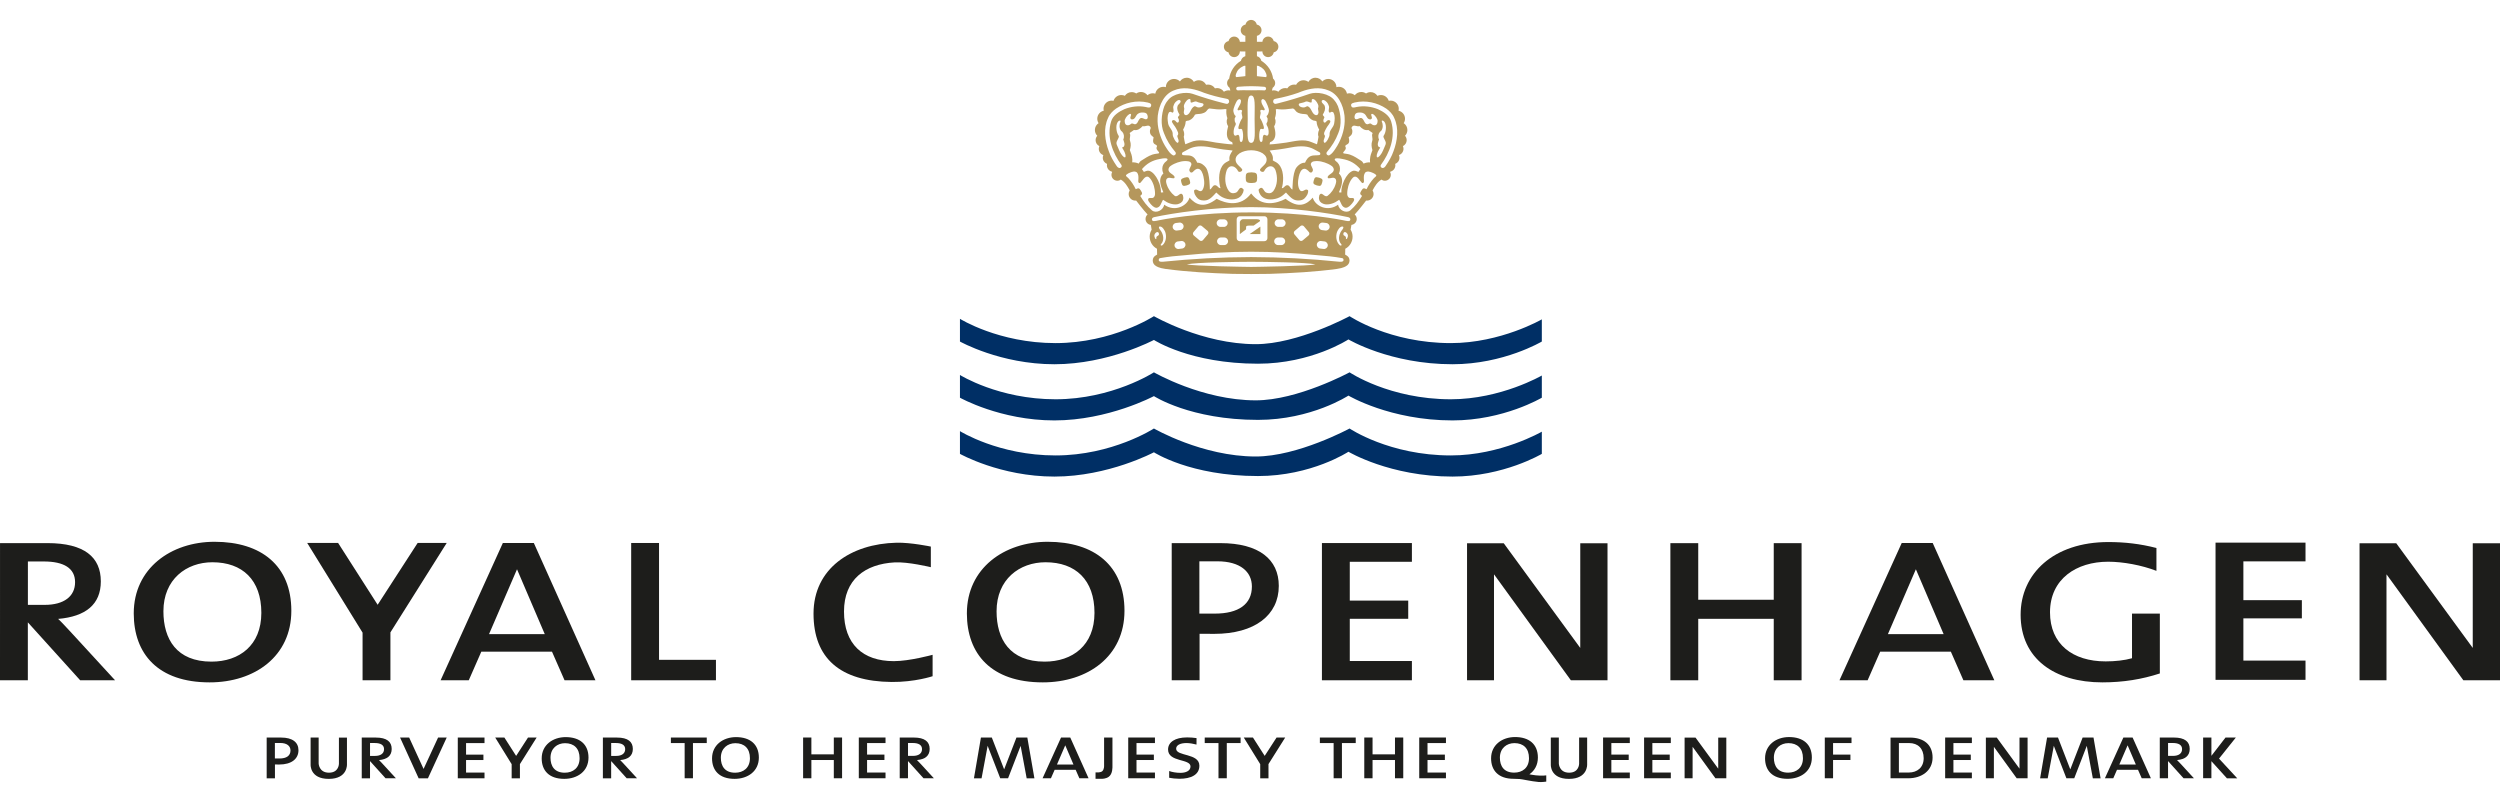 <?xml version="1.0" encoding="utf-8"?>
<!-- Generator: Adobe Illustrator 15.0.2, SVG Export Plug-In . SVG Version: 6.00 Build 0)  -->
<!DOCTYPE svg PUBLIC "-//W3C//DTD SVG 1.1//EN" "http://www.w3.org/Graphics/SVG/1.1/DTD/svg11.dtd">
<svg version="1.1" id="Layer_1" xmlns="http://www.w3.org/2000/svg" xmlns:xlink="http://www.w3.org/1999/xlink" x="0px" y="0px"
	 width="798.029px" height="256px" viewBox="0 0 798.029 256" enable-background="new 0 0 798.029 256" xml:space="preserve">
<path fill="#1D1D1B" d="M118.113,242.949v5.494h-2.641l0.003-13.005h4.495c3.51,0,5.062,1.344,5.062,3.628
	c0,2.188-1.437,3.332-4.046,3.562c0.376,0.345,0.811,0.842,1.305,1.364l4.09,4.449h-3.307L118.113,242.949z M118.118,241.296h1.597
	c1.826,0,2.875-0.81,2.875-2.154c0-1.312-1.054-1.961-2.969-1.961h-1.503V241.296z"/>
<path fill="#1D1D1B" d="M195.088,242.949v5.494h-2.641l0.002-13.005h4.496c3.51,0,5.062,1.344,5.062,3.628
	c0,2.188-1.438,3.332-4.047,3.562c0.378,0.345,0.812,0.842,1.307,1.364l4.088,4.449h-3.305L195.088,242.949z M195.094,241.296h1.595
	c1.829,0,2.876-0.81,2.876-2.154c0-1.312-1.054-1.961-2.967-1.961h-1.504V241.296L195.094,241.296z"/>
<path fill="#1D1D1B" d="M289.841,242.943v5.495H287.2l0.003-13.007h4.494c3.511,0,5.062,1.344,5.062,3.626
	c0,2.19-1.437,3.337-4.046,3.562c0.376,0.351,0.811,0.847,1.305,1.363l4.089,4.456h-3.306L289.841,242.943z M289.845,241.287h1.598
	c1.827,0,2.875-0.809,2.875-2.146c0-1.318-1.054-1.967-2.969-1.967h-1.504V241.287z"/>
<path fill="#1D1D1B" d="M692.063,242.943v5.495h-2.641l0.002-13.007h4.494c3.514,0,5.062,1.344,5.062,3.626
	c0,2.19-1.436,3.337-4.045,3.562c0.377,0.351,0.812,0.847,1.307,1.363l4.088,4.456h-3.307L692.063,242.943z M692.069,241.287h1.598
	c1.824,0,2.875-0.809,2.875-2.146c0-1.318-1.055-1.967-2.971-1.967h-1.502V241.287L692.069,241.287z"/>
<path fill="#1D1D1B" d="M180.109,248.621c-4.901,0-7.193-2.709-7.193-6.537c0-4.275,3.539-6.789,7.657-6.789
	c4.439,0,7.283,2.262,7.283,6.537C187.855,246.16,184.374,248.621,180.109,248.621 M180.369,237.234
	c-2.464,0-4.642,1.615-4.642,4.65c0,2.636,1.248,4.773,4.555,4.773c2.641,0,4.729-1.543,4.729-4.627
	C185.012,238.898,183.213,237.234,180.369,237.234"/>
<path fill="#1D1D1B" d="M234.487,248.621c-4.903,0-7.194-2.709-7.194-6.537c0-4.275,3.54-6.789,7.658-6.789
	c4.439,0,7.283,2.262,7.283,6.537C242.234,246.16,238.751,248.621,234.487,248.621 M234.747,237.234
	c-2.465,0-4.642,1.615-4.642,4.65c0,2.636,1.248,4.773,4.554,4.773c2.643,0,4.73-1.543,4.73-4.627
	C239.39,238.898,237.591,237.234,234.747,237.234"/>
<path fill="#1D1D1B" d="M570.618,248.607c-4.901,0-7.192-2.712-7.192-6.541c0-4.274,3.541-6.79,7.659-6.79
	c4.439,0,7.281,2.261,7.281,6.54C578.368,246.147,574.884,248.607,570.618,248.607 M570.882,237.217
	c-2.465,0-4.643,1.615-4.643,4.65c0,2.637,1.246,4.772,4.555,4.772c2.643,0,4.73-1.541,4.73-4.625
	C575.526,238.882,573.727,237.217,570.882,237.217"/>
<path fill="#1D1D1B" d="M603.48,248.436v-12.992h6.14c4.439,0,7.285,2.229,7.285,6.377c0,4.201-3.483,6.615-7.748,6.615H603.48z
	 M606.149,237.193v9.405h3.182c2.641,0,4.729-1.591,4.729-4.583c0-3.041-1.797-4.822-4.643-4.822H606.149z"/>
<path fill="#1D1D1B" d="M483.165,248.602c-4.903,0-7.194-2.711-7.194-6.539c0-4.275,3.541-6.792,7.662-6.792
	c4.438,0,7.278,2.265,7.278,6.541c0,2.384-1.054,4.198-2.711,5.349c0,0,0.836,0.201,2.049,0.332
	c2.082,0.229,3.336,0.013,3.336,0.013v1.993c0,0-1.441,0.212-2.418,0.125c-2.342-0.201-5.377-0.926-6.09-0.951
	C484.36,248.647,483.165,248.602,483.165,248.602 M483.427,237.212c-2.465,0-4.645,1.614-4.645,4.649c0,2.64,1.25,4.771,4.561,4.771
	c2.638,0,4.729-1.537,4.729-4.623C488.071,238.877,486.27,237.212,483.427,237.212"/>
<polygon fill="#1D1D1B" points="168.548,235.428 171.303,235.428 165.965,243.91 165.965,248.449 163.326,248.449 163.326,243.933 
	158.075,235.428 161.003,235.428 164.754,241.293 "/>
<polygon fill="#1D1D1B" points="407.497,235.423 410.253,235.423 404.915,243.904 404.915,248.443 402.276,248.443 402.276,243.928 
	397.024,235.423 399.954,235.423 403.706,241.287 "/>
<path fill="#1D1D1B" d="M87.766,244.031v4.412h-2.64l-0.001-13.005h4.613c3.656,0,5.537,1.544,5.537,4.056
	c0,2.783-2.288,4.549-6.118,4.549L87.766,244.031z M87.747,242.121h1.468c2.233,0,3.512-0.879,3.512-2.57
	c0-1.389-1.103-2.385-3.278-2.385h-1.701L87.747,242.121L87.747,242.121z"/>
<polygon fill="#1D1D1B" points="146.13,248.441 146.13,235.43 154.661,235.43 154.661,237.205 148.772,237.205 148.772,240.887 
	154.313,240.887 154.313,242.609 148.772,242.609 148.772,246.613 154.661,246.613 154.661,248.441 "/>
<polygon fill="#1D1D1B" points="274.139,248.428 274.139,235.421 282.668,235.421 282.668,237.195 276.78,237.195 276.78,240.875 
	282.323,240.875 282.323,242.6 276.78,242.6 276.78,246.604 282.668,246.604 282.668,248.428 "/>
<polygon fill="#1D1D1B" points="360.143,248.431 360.143,235.423 368.673,235.423 368.673,237.197 362.785,237.197 362.785,240.877 
	368.327,240.877 368.327,242.604 362.785,242.604 362.785,246.607 368.673,246.607 368.673,248.431 "/>
<polygon fill="#1D1D1B" points="620.915,248.431 620.915,235.423 629.444,235.423 629.444,237.197 623.554,237.197 623.554,240.877 
	629.097,240.877 629.097,242.604 623.554,242.604 623.554,246.607 629.444,246.607 629.444,248.431 "/>
<polygon fill="#1D1D1B" points="511.721,248.428 511.721,235.421 520.251,235.421 520.251,237.195 514.362,237.195 514.362,240.875 
	519.903,240.875 519.903,242.6 514.362,242.6 514.362,246.604 520.251,246.604 520.251,248.428 "/>
<polygon fill="#1D1D1B" points="524.812,248.428 524.812,235.421 533.344,235.421 533.344,237.195 527.452,237.195 527.452,240.875 
	532.995,240.875 532.995,242.6 527.452,242.6 527.452,246.604 533.344,246.604 533.344,248.428 "/>
<polygon fill="#1D1D1B" points="453.036,248.431 453.036,235.423 461.565,235.423 461.565,237.197 455.678,237.197 455.678,240.877 
	461.22,240.877 461.22,242.604 455.678,242.604 455.678,246.607 461.565,246.607 461.565,248.431 "/>
<polygon fill="#1D1D1B" points="582.495,248.431 582.495,235.423 591.026,235.423 591.026,237.197 585.136,237.197 585.136,240.877 
	590.678,240.877 590.678,242.604 585.136,242.604 585.136,248.428 "/>
<polygon fill="#1D1D1B" points="540.296,248.436 537.743,248.436 537.743,235.443 541.225,235.443 548.476,245.363 548.478,235.443 
	551.059,235.443 551.059,248.436 547.583,248.436 540.303,238.393 "/>
<polygon fill="#1D1D1B" points="636.47,248.436 633.913,248.436 633.913,235.443 637.396,235.443 644.647,245.363 644.649,235.443 
	647.229,235.443 647.229,248.436 643.753,248.436 636.474,238.393 "/>
<path fill="#1D1D1B" d="M344.55,248.436l-1.191-2.712h-6.702l-1.188,2.712h-2.67l5.903-13.017h2.935l5.844,13.017H344.55z
	 M340.042,237.912l-2.652,6.146h5.282L340.042,237.912z"/>
<path fill="#1D1D1B" d="M99.151,235.432h2.565v8.297c0,0,0.087,2.92,3.289,2.92c3.202,0,3.184-2.869,3.184-2.869v-8.336h2.564v8.553
	c0,0,0.267,4.634-5.818,4.634c-6.084,0-5.784-4.599-5.784-4.599V235.432z"/>
<path fill="#1D1D1B" d="M495.032,235.432h2.564v8.297c0,0,0.089,2.92,3.29,2.92c3.202,0,3.187-2.869,3.187-2.869v-8.341h2.562v8.558
	c0,0,0.269,4.634-5.817,4.634s-5.785-4.599-5.785-4.599V235.432L495.032,235.432z"/>
<polygon fill="#1D1D1B" points="127.707,235.44 130.613,235.44 135.208,245.451 139.844,235.43 142.598,235.43 136.597,248.457 
	133.643,248.457 "/>
<polygon fill="#1D1D1B" points="218.55,248.428 221.2,248.428 221.2,237.195 225.607,237.195 225.607,235.43 214.156,235.43 
	214.156,237.193 218.546,237.193 "/>
<polygon fill="#1D1D1B" points="388.957,248.428 391.607,248.428 391.607,237.195 396.015,237.195 396.015,235.43 384.562,235.43 
	384.562,237.193 388.954,237.193 "/>
<polygon fill="#1D1D1B" points="425.712,248.428 428.36,248.428 428.36,237.195 432.767,237.195 432.767,235.43 421.317,235.43 
	421.317,237.193 425.708,237.193 "/>
<polygon fill="#1D1D1B" points="266.162,248.431 266.162,242.604 259.001,242.604 259.001,248.431 256.362,248.431 256.362,235.423 
	259.001,235.423 259.001,240.798 266.162,240.798 266.162,235.423 268.801,235.423 268.801,248.431 "/>
<polygon fill="#1D1D1B" points="445.294,248.431 445.294,242.604 438.133,242.604 438.133,248.431 435.493,248.431 435.493,235.423 
	438.133,235.423 438.133,240.798 445.294,240.798 445.294,235.423 447.936,235.423 447.936,248.431 "/>
<polygon fill="#1D1D1B" points="310.894,248.443 313.327,248.443 315.268,238.072 319.29,248.441 321.785,248.441 325.795,238.086 
	327.725,248.443 330.195,248.443 327.938,235.428 324.467,235.428 320.533,245.592 316.597,235.419 313.124,235.419 "/>
<polygon fill="#1D1D1B" points="651.228,248.443 653.657,248.443 655.601,238.072 659.622,248.441 662.118,248.441 666.126,238.086 
	668.056,248.443 670.528,248.443 668.271,235.428 664.8,235.428 660.862,245.592 656.927,235.419 653.456,235.419 "/>
<path fill="#1D1D1B" d="M376.487,248.593c-1.114,0-2.429-0.149-3.274-0.321l0.004-2.154c0.907,0.34,2.276,0.582,3.593,0.582
	c1.607,0,3.214-0.562,3.214-2.043c0-2.531-7.162-1.303-7.162-5.408c0-2.34,2.223-3.862,6.083-3.862c0.904,0,2.126,0.073,3.004,0.221
	l-0.009,2.062c-0.818-0.223-2.207-0.485-3.144-0.485c-2.161,0-3.354,0.714-3.354,1.819c0,2.486,7.416,1.354,7.416,5.412
	C382.856,247.35,380.139,248.593,376.487,248.593"/>
<path fill="#1D1D1B" d="M683.663,248.436l-1.188-2.712h-6.703l-1.188,2.712h-2.672l5.9-13.017h2.938l5.842,13.017H683.663z
	 M679.157,237.912l-2.65,6.146h5.281L679.157,237.912z"/>
<polygon fill="#1D1D1B" points="710.405,235.437 705.907,241.268 705.907,235.423 703.263,235.423 703.263,248.416 705.903,248.416 
	705.903,242.973 710.858,248.447 714.155,248.447 708.337,242.156 713.708,235.43 "/>
<path fill="#1D1D1B" d="M352.438,235.43h2.668v9.074c0,0.301,0.124,2.564-1.229,3.492c-0.916,0.623-2.063,0.604-2.063,0.604h-2.107
	v-2.034h0.405c0,0,1.262,0.096,1.788-0.435c0.593-0.603,0.539-1.69,0.539-1.69L352.438,235.43z"/>
<path fill="#1D1D1B" d="M8.887,198.659v18.494H0l0.008-43.785h15.133c11.82,0,17.043,4.512,17.043,12.214
	c0,7.366-4.835,11.225-13.624,11.981c1.27,1.172,2.733,2.845,4.396,4.598l13.772,14.992H25.593L8.887,198.659z M8.903,193.082h5.377
	c6.155,0,9.686-2.724,9.686-7.24c0-4.438-3.551-6.615-9.998-6.615H8.904L8.903,193.082L8.903,193.082z"/>
<path fill="#1D1D1B" d="M66.916,217.822c-16.509,0-24.223-9.125-24.223-22.021c0-14.398,11.916-22.859,25.785-22.859
	c14.946,0,24.52,7.624,24.52,22.02C92.998,209.536,81.276,217.822,66.916,217.822 M67.793,179.479
	c-8.302,0-15.629,5.438-15.629,15.651c0,8.877,4.199,16.07,15.338,16.07c8.888,0,15.922-5.188,15.922-15.562
	C83.425,185.085,77.371,179.479,67.793,179.479"/>
<polygon fill="#1D1D1B" points="133.322,173.308 142.601,173.308 124.626,201.861 124.626,217.153 115.736,217.153 115.736,201.942 
	98.058,173.308 107.924,173.308 120.549,193.054 "/>
<path fill="#1D1D1B" d="M180.21,217.153l-4.008-9.129h-22.562l-4.005,9.129h-8.989l19.871-43.825h9.887l19.67,43.825H180.21z
	 M165.035,181.718l-8.928,20.699h17.785L165.035,181.718z"/>
<polygon fill="#1D1D1B" points="201.48,217.153 201.48,173.328 210.372,173.328 210.372,210.624 228.539,210.624 228.539,217.153 
	"/>
<path fill="#1D1D1B" d="M332.866,217.822c-16.512,0-24.226-9.125-24.226-22.021c0-14.398,11.912-22.859,25.786-22.859
	c14.946,0,24.521,7.624,24.521,22.02C358.947,209.536,347.224,217.822,332.866,217.822 M333.743,179.479
	c-8.302,0-15.628,5.438-15.628,15.651c0,8.877,4.2,16.07,15.335,16.07c8.888,0,15.922-5.188,15.922-15.562
	C349.372,185.085,343.318,179.479,333.743,179.479"/>
<path fill="#1D1D1B" d="M382.918,202.306v14.848h-8.889l-0.005-43.785h15.536c12.308,0,18.646,5.188,18.646,13.645
	c0,9.377-7.707,15.321-20.601,15.321L382.918,202.306z M382.856,195.87h4.942c7.515,0,11.821-2.964,11.821-8.651
	c0-4.692-3.711-8.042-11.035-8.042h-5.729V195.87z"/>
<polygon fill="#1D1D1B" points="421.974,217.153 421.974,173.349 450.694,173.349 450.694,179.328 430.864,179.328 430.864,191.716 
	449.524,191.716 449.524,197.526 430.864,197.526 430.864,211.003 450.694,211.003 450.694,217.153 "/>
<polygon fill="#1D1D1B" points="707.226,217.013 707.226,173.215 735.946,173.215 735.946,179.194 716.112,179.194 716.112,191.581 
	734.78,191.581 734.78,197.388 716.112,197.388 716.112,210.868 735.946,210.868 735.946,217.013 "/>
<polygon fill="#1D1D1B" points="504.44,173.425 513.136,173.425 513.136,217.153 501.438,217.153 476.917,183.344 476.901,183.598 
	476.901,217.153 468.296,217.153 468.296,173.425 480.021,173.425 504.435,206.823 "/>
<polygon fill="#1D1D1B" points="789.335,173.425 798.03,173.425 798.03,217.153 786.333,217.153 761.815,183.344 761.794,183.598 
	761.794,217.153 753.194,217.153 753.194,173.425 764.917,173.425 789.329,206.823 "/>
<polygon fill="#1D1D1B" points="566.2,217.153 566.2,197.535 542.097,197.535 542.097,217.153 533.206,217.153 533.206,173.383 
	542.097,173.383 542.097,191.449 566.2,191.449 566.2,173.383 575.083,173.383 575.083,217.153 "/>
<path fill="#1D1D1B" d="M671.089,217.822c-15.24,0-26.082-7.53-26.082-21.599c0-13.062,10.449-23.195,28.033-23.195
	c5.178,0,10.146,0.564,15.32,1.899v7.296c-4.682-1.806-10.633-2.916-15.42-2.916c-10.057,0-18.555,5.442-18.555,16.162
	c0,10.129,7.227,15.655,17.775,15.655c3.031,0,6.057-0.334,8.402-1.006v-14.25h8.887v19.104
	C683.79,216.82,677.827,217.822,671.089,217.822"/>
<path fill="#1D1D1B" d="M626.741,217.153l-4.004-9.129h-22.563l-4.005,9.129h-8.986l19.872-43.825h9.885l19.671,43.825H626.741z
	 M611.569,181.718l-8.927,20.699h17.784L611.569,181.718z"/>
<path fill="#1D1D1B" d="M284.604,217.693c-16.472-0.157-24.918-7.626-24.918-21.82c0-14.375,11.915-22.301,26.508-22.634
	c4.574-0.106,10.939,1.236,10.939,1.236v6.579c0,0-7.286-1.77-11.537-1.533c-9.462,0.525-16.182,5.451-16.182,15.685
	c0,10.404,6.003,15.84,15.905,15.84c5.094,0,12.38-2.028,12.38-2.028v6.838C297.7,215.854,292.04,217.763,284.604,217.693"/>
<path fill="#002F65" d="M306.428,101.769v7.253c0,0,12.896,7.249,30.144,7.249c17.246,0,31.774-7.757,31.774-7.757
	s11.611,7.585,33.222,7.585c17.07,0,28.867-7.753,28.867-7.753s13.26,7.924,33.232,7.924c16.338,0,28.502-7.249,28.502-7.249v-7.083
	c0,0-13.076,7.584-29.053,7.584c-19.609,0-32.316-8.597-32.316-8.597s-16.526,8.937-29.956,8.937
	c-17.066,0-32.498-8.936-32.498-8.936s-13.257,8.597-31.409,8.597C318.777,109.523,306.428,101.769,306.428,101.769"/>
<path fill="#002F65" d="M306.428,119.696v7.254c0,0,12.896,7.252,30.144,7.252c17.246,0,31.774-7.759,31.774-7.759
	s11.611,7.589,33.222,7.589c17.07,0,28.867-7.755,28.867-7.755s13.26,7.925,33.232,7.925c16.338,0,28.502-7.252,28.502-7.252v-7.083
	c0,0-13.076,7.586-29.053,7.586c-19.609,0-32.316-8.602-32.316-8.602s-16.526,8.944-29.956,8.944
	c-17.066,0-32.498-8.944-32.498-8.944s-13.257,8.602-31.409,8.602C318.777,127.454,306.428,119.696,306.428,119.696"/>
<path fill="#002F65" d="M306.428,137.624v7.257c0,0,12.896,7.248,30.144,7.248c17.246,0,31.774-7.755,31.774-7.755
	s11.611,7.585,33.222,7.585c17.07,0,28.867-7.757,28.867-7.757s13.26,7.927,33.232,7.927c16.338,0,28.502-7.248,28.502-7.248v-7.087
	c0,0-13.076,7.588-29.053,7.588c-19.609,0-32.316-8.599-32.316-8.599s-16.526,8.938-29.956,8.938
	c-17.066,0-32.498-8.938-32.498-8.938s-13.257,8.599-31.409,8.599C318.777,145.381,306.428,137.624,306.428,137.624"/>
<path fill="#B5975C" d="M448.489,43.342c0.471-0.476,0.767-1.127,0.767-1.847c0-0.916-0.472-1.714-1.175-2.18l-0.006-0.005
	c0.264-0.411,0.422-0.896,0.422-1.414c0-1.26-0.897-2.313-2.088-2.558l0.043-0.094c0.031-0.167,0.054-0.345,0.054-0.523
	c0-1.44-1.173-2.609-2.61-2.609c-0.203,0-0.408,0.025-0.597,0.067l-0.011-0.046c-0.342-1.044-1.323-1.8-2.484-1.8
	c-0.396,0-0.775,0.088-1.116,0.254l-0.022-0.038c-0.467-0.693-1.262-1.148-2.164-1.148c-0.537,0-1.045,0.164-1.45,0.445
	l-0.054-0.042c-0.414-0.281-0.918-0.444-1.457-0.444c-0.854,0-1.602,0.407-2.082,1.037c-0.452-0.388-1.041-0.626-1.693-0.626
	c-0.279,0-0.551,0.045-0.805,0.126c-0.199-1.242-1.274-2.188-2.572-2.188c-0.264,0-0.523,0.042-0.762,0.114l-0.024-0.02
	c0-1.439-1.17-2.608-2.612-2.608c-0.738,0-1.41,0.312-1.886,0.809l-0.019-0.043c-0.471-0.692-1.266-1.151-2.164-1.151
	c-0.967,0-1.811,0.529-2.258,1.313l-0.021,0.015c-0.433-0.329-0.97-0.519-1.56-0.519c-1.018,0-1.894,0.582-2.327,1.429l-0.117-0.006
	c-0.164-0.037-0.34-0.051-0.511-0.051c-0.928,0-1.738,0.48-2.202,1.206c-0.214-0.059-0.442-0.09-0.675-0.09
	c-0.906,0-1.702,0.466-2.17,1.165l-0.053-0.006c-0.414-0.27-0.906-0.429-1.434-0.429c-0.191,0-0.373,0.022-0.545,0.059l-0.012-0.1
	c0.088-0.26,0.168-0.525,0.229-0.801l0.005,0.013c0.476-0.329,0.788-0.881,0.788-1.5c0-0.567-0.261-1.069-0.667-1.403v0.011
	c-0.333-2.414-1.753-4.482-3.743-5.699l0.006,0.042c-0.197-0.815-0.654-1.296-1.42-1.524c0.004-0.391-0.011-1.502-0.011-1.502
	l1.747-0.021c0,1.005,0.816,1.819,1.82,1.819c0.906,0,1.662-0.667,1.798-1.534l0.03-0.005c0.83-0.17,1.455-0.904,1.455-1.783
	c0-0.905-0.662-1.656-1.526-1.795l0.03,0.005c-0.178-0.825-0.91-1.449-1.787-1.449c-0.952,0-1.735,0.736-1.812,1.671h-1.755v-1.92
	h0.035c0.823-0.174,1.437-0.904,1.437-1.778c0-0.891-0.632-1.631-1.471-1.789l-0.062-0.041c-0.166-0.827-0.891-1.446-1.765-1.457
	h-0.036c-0.871,0.01-1.599,0.63-1.762,1.457l-0.064,0.041c-0.843,0.158-1.478,0.898-1.478,1.789c0,0.874,0.616,1.604,1.443,1.778
	h0.036v1.92h-1.76c-0.079-0.935-0.862-1.671-1.812-1.671c-0.878,0-1.613,0.625-1.785,1.449l0.026-0.005
	c-0.864,0.14-1.526,0.89-1.526,1.795c0,0.879,0.622,1.613,1.455,1.783l0.03,0.005c0.137,0.867,0.892,1.534,1.8,1.534
	c1.003,0,1.818-0.814,1.818-1.819l1.754,0.021c0,0-0.016,1.111-0.012,1.502c-0.764,0.228-1.225,0.709-1.426,1.524l0.007-0.042
	c-1.994,1.217-3.406,3.285-3.739,5.699l-0.005-0.011c-0.403,0.333-0.666,0.836-0.666,1.403c0,0.619,0.314,1.17,0.789,1.5
	l0.004-0.013c0.062,0.276,0.139,0.542,0.229,0.801l-0.008,0.1c-0.176-0.037-0.358-0.059-0.546-0.059
	c-0.529,0-1.02,0.159-1.436,0.429l-0.052,0.006c-0.468-0.699-1.264-1.165-2.174-1.165c-0.232,0-0.456,0.031-0.673,0.09
	c-0.459-0.726-1.271-1.206-2.194-1.206c-0.181,0-0.353,0.014-0.521,0.051l-0.116,0.006c-0.43-0.847-1.311-1.429-2.326-1.429
	c-0.585,0-1.124,0.19-1.56,0.519l-0.016-0.015c-0.448-0.785-1.295-1.313-2.262-1.313c-0.902,0-1.695,0.459-2.161,1.151l-0.017,0.043
	c-0.478-0.496-1.148-0.809-1.891-0.809c-1.443,0-2.609,1.168-2.609,2.608l-0.025,0.02c-0.243-0.072-0.499-0.114-0.761-0.114
	c-1.302,0-2.374,0.947-2.576,2.188c-0.253-0.081-0.525-0.126-0.804-0.126c-0.649,0-1.239,0.238-1.693,0.626
	c-0.477-0.63-1.231-1.037-2.079-1.037c-0.543,0-1.042,0.163-1.46,0.444l-0.047,0.042c-0.416-0.282-0.921-0.445-1.458-0.445
	c-0.9,0-1.692,0.455-2.159,1.148l-0.026,0.038c-0.335-0.166-0.715-0.254-1.119-0.254c-1.156,0-2.139,0.756-2.479,1.8l-0.009,0.046
	c-0.193-0.042-0.393-0.067-0.6-0.067c-1.44,0-2.608,1.169-2.608,2.609c0,0.179,0.019,0.356,0.054,0.523l0.038,0.094
	c-1.186,0.244-2.08,1.297-2.08,2.558c0,0.518,0.152,1.003,0.421,1.414l-0.007,0.005c-0.708,0.465-1.177,1.264-1.177,2.18
	c0,0.719,0.294,1.371,0.765,1.847l-0.019,0.02c-0.323,0.371-0.518,0.852-0.518,1.382c0,0.833,0.482,1.552,1.182,1.895l0.012,0.011
	c-0.112,0.26-0.177,0.546-0.177,0.845c0,0.934,0.604,1.722,1.444,2.006l0.012-0.004c-0.111,0.259-0.178,0.546-0.178,0.849
	c0,0.898,0.564,1.666,1.357,1.972c-0.028,0.143-0.043,0.287-0.043,0.439c0,0.991,0.684,1.821,1.6,2.047l0.07,0.122
	c-0.141,0.269-0.219,0.562-0.219,0.879c0,1.043,0.847,1.89,1.889,1.89c0.425,0,0.814-0.143,1.132-0.376l0.016,0.042
	c1.271,0.752,2.065,2.09,2.753,3.359v0.128c-0.186,0.311-0.295,0.683-0.295,1.074c0,1.164,0.949,2.113,2.113,2.113
	c0.091,0,0.177-0.007,0.268-0.019c0,0,2.361,3.093,3.656,4.453h-0.01c-0.393,0.345-0.642,0.858-0.642,1.425
	c0,0.979,0.735,1.782,1.684,1.894l0.266,1.525c-0.387,0.627-0.615,1.364-0.63,2.156c-0.023,1.689,0.926,3.219,2.338,3.936
	l0.036,1.866c0,0-0.842,0.428-1.105,0.863c-0.18,0.289-0.286,0.636-0.293,1c-0.015,0.773,0.42,1.452,1.062,1.789
	c0,0,0.833,0.634,3.002,0.924c7.088,0.949,14.113,1.326,21.491,1.573c1.922,0.032,3.869,0.053,5.826,0.053h0.062
	c1.958,0,3.9-0.021,5.821-0.053c7.38-0.248,14.405-0.625,21.495-1.573c2.168-0.29,2.997-0.924,2.997-0.924
	c0.642-0.337,1.075-1.016,1.063-1.789c-0.004-0.364-0.11-0.712-0.289-1c-0.265-0.435-1.112-0.863-1.112-0.863l0.043-1.866
	c1.407-0.716,2.36-2.247,2.332-3.936c-0.013-0.792-0.24-1.529-0.626-2.156l0.263-1.525c0.947-0.112,1.688-0.915,1.688-1.894
	c0-0.567-0.25-1.081-0.647-1.425h-0.011c1.3-1.36,3.665-4.453,3.665-4.453c0.086,0.012,0.174,0.019,0.262,0.019
	c1.166,0,2.114-0.95,2.114-2.113c0-0.391-0.105-0.763-0.297-1.074V60.72c0.691-1.269,1.482-2.607,2.754-3.359l0.02-0.042
	c0.314,0.233,0.704,0.376,1.133,0.376c1.039,0,1.887-0.847,1.887-1.89c0-0.318-0.078-0.61-0.221-0.879l0.071-0.122
	c0.915-0.226,1.601-1.057,1.601-2.047c0-0.152-0.012-0.296-0.045-0.439c0.795-0.306,1.358-1.074,1.358-1.972
	c0-0.303-0.063-0.59-0.18-0.849l0.015,0.004c0.838-0.284,1.446-1.073,1.446-2.006c0-0.299-0.065-0.585-0.181-0.845l0.012-0.011
	c0.697-0.343,1.186-1.062,1.186-1.895c0-0.53-0.195-1.011-0.519-1.382L448.489,43.342z M430.483,45.68
	c0.358-0.496,0.147-1.269,0.03-1.866c0.231-0.223,0.593-0.416,0.832-0.72c0.384-0.476,0.461-1.397,0.185-1.949
	c-0.291-0.338,0.065-0.762,0.344-0.936c0.584-0.349,1.361,0.302,2.133,0.047c0.74,0.798,1.59,1.471,2.793,1.243
	c0.439,0.297,0.925,0.631,1.294,0.906c0,0,0.103,0.079,0,0.259c-0.347,0.607,0.214,1.543-0.062,2.293
	c-0.363,1.024-0.228,1.966,0.062,2.961c-0.358,0.932-0.711,1.82-0.765,2.822c-0.09,0.425,0.043,0.586,0.016,1.09
	c-0.646-0.058-1.504,0.105-2.064,0.397c-0.181-0.36-0.486-0.752-0.847-0.958c-1.153-0.709-2.16-1.456-3.539-1.924
	c-0.874-0.267-1.377-0.246-1.944-0.367c-0.759-0.295,0.916-1.01,0.613-1.949C429.018,46.227,430.261,46.214,430.483,45.68
	 M428.184,61.426c-0.282,0.053-0.489,0.005-0.78-0.048c0.379-0.953,0.836-1.901,0.952-2.965c0.241-1.179-0.202-2.375-0.965-3.023
	c0.172-0.283,0.196-0.612,0.304-0.909c0.16-1.094-0.09-1.873-0.769-2.624c-0.412-0.376-1.237-0.87-0.677-1.239
	c0.677-0.252,2.113,0.096,2.113,0.096c2.682,0.459,4.32,1.539,5.764,3.152c0.008,0.056,0.101,0.05,0.101,0.138
	c-0.185,0.229-0.334,0.47-0.604,0.87c-0.506-0.222-1.109-0.465-1.66-0.375C429.624,55.194,427.974,59.532,428.184,61.426
	 M406.489,31.958c0.174-0.338,0.547-0.413,0.861-0.465c2.365-0.434,4.768-1.08,6.99-1.849c2.688-1.115,5.758-1.961,8.671-1.151
	c0.198,0.079,0.476,0.153,0.644,0.227c3.5,1.08,5.098,4.794,5.522,8.149c0.036,0.095,0.078,1.387,0.065,1.838
	c-0.097,3.016-1.226,6.25-2.983,8.8c-0.49,0.755-1.144,1.667-1.929,2.07c-0.359,0.125-0.485-0.028-0.711-0.177
	c-0.264-0.24-0.24-0.549-0.092-0.83c1.606-1.891,2.803-3.785,3.674-6.069c1.152-2.668,0.828-6.048-0.119-8.621
	c-0.276-0.598-0.588-1.217-1.004-1.689c-1.689-2.454-5.937-2.937-7.937-2.265c-3.231,1.112-6.581,2.165-9.963,3
	c-0.935,0.228-1.251,0.424-1.651-0.122C406.347,32.609,406.397,32.19,406.489,31.958 M423.249,41.145
	c0.371-0.883,1.592-1.979,1.399-2.538c-0.104-0.177-0.274-0.288-0.528-0.288c-0.412,0.052-0.74,0.392-0.938,0.667
	c-0.224,0.253-0.601,0.198-0.698-0.168c-0.099-0.373-0.027-0.811,0.199-1.128c0.303-0.565-0.561-0.672-0.412-1.171
	c0.467-0.724,0.911-1.69,0.609-2.608c-0.145-0.672-0.954-0.852-0.991-1.571c-0.013-0.198,0.233-0.459,0.595-0.424
	c0.789,0.223,1.467,1.011,1.668,1.821c0.368,0.789-0.348,1.514,0.182,2.186c0.359,0.142,0.476-0.278,0.848-0.232
	c0.238,0.035,0.415,0.112,0.527,0.364c0.504,1.085,0.361,2.159,0.17,3.383c-0.241,1.35-1.586,2.068-1.467,3.542
	c0.047,0.602-1.054,2.797-1.666,2.593c-0.58-0.628,0.162-1.462,0.225-2.209C422.271,42.669,422.93,41.85,423.249,41.145
	 M407.393,51.815c-0.333-0.232-0.778-0.354-1.11-0.649c0.237-1.271-0.322-2.119-0.994-3.093c0.473-0.067,0.383-0.095,0.733-0.116
	c1.793-0.165,2.646-0.301,4.142-0.549c1.437-0.197,2.676-0.556,4.158-0.658c3.069-0.217,4.395,0.452,6.137,1.453
	c0.412,0.294,1.187,0.354,0.955,1.125c-0.182,0.412-1.869,0.117-2.752,0.412c-1.06,0.298-1.674,1.249-2.082,2.203
	c-1.181-0.058-2.205,0.789-2.787,1.582c-1.284,1.867-1.194,6.951-1.232,6.977c-0.663-0.251-0.779-1.213-1.508-1.373
	c-0.485-0.102-0.939,0.349-1.191,0.645c-0.195,0.159-0.505,0.362-0.717,0.275c0.201-0.443,0.239-0.993,0.328-1.417
	C409.805,56.218,409.526,53.1,407.393,51.815 M418.948,31.62c0.666-0.127,1.445,0.916,1.741,1.635
	c0.073,0.153,0.233,0.481,0.122,1.02c-0.293,0.639,0.305,1.388-0.049,2.043c-0.08,0.349-0.408,0.474-0.741,0.444
	c-1.36-0.391-1.255-2.263-2.579-2.852c-0.488-0.025-0.688,0.427-1.367,0.397c-0.578-0.028-1.187-0.179-1.469-0.734
	c-0.107-0.208,0.045-0.473,0.227-0.569c0.674-0.172,1.353-0.252,1.959-0.571c0.662-0.193,1.127,0.294,1.748,0.319
	C418.962,32.481,418.469,31.832,418.948,31.62 M405.411,45.399c0.217-0.108,0.479-0.243,0.705-0.342
	c1.449-1.098,1.016-3.239,0.604-4.736c0.497-0.762,0.62-1.729,0.244-2.598c0.313-0.875,0.427-1.853,0.296-2.854
	c0.382-0.083,0.602-0.053,0.865,0c1.387,0.176,2.924-0.021,4.168-0.19c0.847-0.306,1.212,0.783,1.589,1.017
	c0.351,0.288,0.573,0.359,1.267,0.562c0.854,0.212,1.498,0.056,2.155,0.333c0.372,0.769,0.994,1.497,1.815,1.821
	c0.371,0.186,0.914,0.026,1.164,0.409c0.017,0.992,0.396,1.783,0.821,2.58c-0.296,0.557-0.532,1.514-0.214,2.217
	c-0.082,0.649-0.359,1.891-0.359,1.891c-0.037,0.18-0.037,0.18-0.141,0.551c-0.52-0.207-1.044-0.452-1.572-0.629
	c-2.609-1.221-5.547-0.345-8.195,0.078c-1.721,0.207-3.535,0.513-5.354,0.587C405.312,45.781,405.312,45.781,405.411,45.399
	 M404.64,37.97c0,0.393,0.016,0.941-0.299,1.286c-0.252,0.583,0.263,0.948,0.424,1.541c0.093,0.251,0.443,1.704-0.018,2.349
	c-0.461,0.445-0.771-0.151-1.224-0.127c-0.563,0.349-0.381,1.079-0.493,1.651c-0.07,0.249-0.035,0.661-0.511,0.646
	c-0.299-0.115-0.358-0.297-0.485-0.826c-0.147-1.037-0.111-2.165,0.203-3.098c0.281-0.475,0.637-0.163,0.937-0.163
	c0.317-0.126,0.268-0.317,0.28-0.507c0.037-0.192-0.494-1.836-1.004-2.663c-0.69-0.676,0.236-1.607-0.119-2.461
	c-0.106-0.179-0.131-0.28,0.142-0.452c0.291-0.226,0.599,0.035,0.897,0.071c0.276,0.031,0.414-0.201,0.313-0.461
	c-0.44-0.931-1.212-1.804-1.022-2.8c0.112-0.196,0.299-0.338,0.562-0.302c0.271,0.106,0.362,0.144,0.679,0.509
	c0.385,0.662,1.18,2.335,1.158,3.211c0,0.176-0.245,1.393-0.652,1.536C404.11,37.377,404.678,37.497,404.64,37.97 M401.225,21.003
	c0,0,0.263-0.068,0.644,0.102c1.185,0.554,1.899,1.243,2.332,2.487c0.106,0.354,0.232,0.745-0.054,1.027
	c-1.071-0.076-2.922-0.314-2.922-0.314V21.003z M399.35,27.507h0.062c1.39,0,2.798,0.09,4.196,0.197
	c0.339,0.042,0.608,0.317,0.53,0.703c-0.068,0.249-0.275,0.423-0.518,0.45c-1.418-0.107-2.791-0.033-4.209-0.033h-0.062
	c-1.417,0-2.792-0.074-4.211,0.033c-0.242-0.027-0.449-0.202-0.519-0.45c-0.077-0.386,0.19-0.661,0.528-0.703
	C396.55,27.597,397.961,27.507,399.35,27.507 M399.364,30.492c-0.003,0-0.007-0.001-0.008-0.001h0.017
	C399.369,30.49,399.368,30.492,399.364,30.492h0.036c-0.003,0-0.005-0.001-0.008-0.001h0.016c0,0-0.005,0.001-0.008,0.001
	c1.438,0.027,1.08,3.399,1.08,7.552c0,4.156,0.441,7.527-1.08,7.558h-0.036c-1.522-0.031-1.079-3.402-1.079-7.558
	C398.285,33.891,397.925,30.519,399.364,30.492 M394.558,23.591c0.433-1.244,1.147-1.933,2.34-2.487
	c0.376-0.169,0.642-0.102,0.642-0.102v3.302c0,0-1.851,0.238-2.926,0.314C394.324,24.336,394.45,23.945,394.558,23.591
	 M394.859,32.165c0.312-0.365,0.405-0.403,0.679-0.509c0.263-0.036,0.448,0.106,0.561,0.302c0.188,0.996-0.583,1.869-1.024,2.8
	c-0.096,0.26,0.035,0.492,0.313,0.461c0.303-0.037,0.61-0.297,0.899-0.071c0.274,0.171,0.248,0.273,0.146,0.452
	c-0.361,0.854,0.569,1.785-0.124,2.461c-0.508,0.827-1.044,2.471-1.004,2.663c0.016,0.19-0.04,0.381,0.281,0.507
	c0.3,0,0.654-0.312,0.939,0.163c0.312,0.933,0.35,2.061,0.201,3.098c-0.127,0.529-0.188,0.71-0.486,0.826
	c-0.474,0.015-0.439-0.398-0.512-0.646c-0.113-0.572,0.072-1.302-0.494-1.651c-0.453-0.024-0.762,0.572-1.222,0.127
	c-0.463-0.645-0.111-2.097-0.019-2.349c0.161-0.593,0.676-0.958,0.424-1.541c-0.317-0.345-0.303-0.893-0.303-1.286
	c-0.035-0.474,0.534-0.593,0.234-1.058c-0.408-0.143-0.653-1.36-0.653-1.536C393.676,34.5,394.472,32.827,394.859,32.165
	 M393.342,45.399c0.102,0.382,0.102,0.382,0.148,0.694c-1.826-0.074-3.642-0.38-5.359-0.587c-2.647-0.423-5.583-1.298-8.194-0.078
	c-0.528,0.177-1.059,0.422-1.57,0.629c-0.106-0.372-0.106-0.372-0.145-0.551c0,0-0.28-1.242-0.359-1.891
	c0.315-0.704,0.079-1.66-0.21-2.217c0.42-0.797,0.803-1.588,0.821-2.58c0.248-0.383,0.794-0.223,1.163-0.409
	c0.822-0.324,1.443-1.052,1.815-1.821c0.656-0.277,1.302-0.121,2.155-0.333c0.691-0.202,0.915-0.273,1.268-0.562
	c0.378-0.234,0.741-1.322,1.588-1.017c1.243,0.17,2.78,0.366,4.164,0.19c0.268-0.053,0.486-0.083,0.868,0
	c-0.13,1.001-0.021,1.979,0.296,2.854c-0.375,0.869-0.255,1.836,0.245,2.598c-0.413,1.497-0.847,3.639,0.601,4.736
	C392.868,45.157,393.124,45.291,393.342,45.399 M392.477,51.166c-0.333,0.295-0.779,0.417-1.111,0.649
	c-2.137,1.285-2.414,4.403-2.082,6.816c0.09,0.424,0.13,0.974,0.329,1.417c-0.213,0.087-0.518-0.116-0.716-0.275
	c-0.248-0.296-0.702-0.747-1.19-0.645c-0.729,0.16-0.848,1.122-1.507,1.373c-0.038-0.026,0.051-5.11-1.234-6.977
	c-0.584-0.793-1.606-1.64-2.791-1.582c-0.404-0.954-1.019-1.905-2.076-2.203c-0.886-0.294-2.569,0-2.753-0.412
	c-0.232-0.772,0.545-0.832,0.952-1.125c1.746-1.001,3.069-1.669,6.139-1.453c1.482,0.102,2.731,0.46,4.162,0.658
	c1.491,0.248,2.346,0.385,4.138,0.549c0.355,0.021,0.256,0.049,0.733,0.116C392.798,49.047,392.237,49.895,392.477,51.166
	 M377.941,34.275c-0.107-0.539,0.061-0.867,0.122-1.02c0.305-0.72,1.083-1.763,1.746-1.635c0.478,0.211-0.016,0.861,0.409,1.132
	c0.62-0.024,1.085-0.512,1.747-0.319c0.608,0.319,1.285,0.399,1.957,0.571c0.186,0.097,0.337,0.361,0.227,0.569
	c-0.28,0.556-0.888,0.707-1.469,0.734c-0.679,0.03-0.876-0.423-1.367-0.397c-1.323,0.589-1.216,2.461-2.576,2.852
	c-0.333,0.03-0.665-0.095-0.742-0.444C377.643,35.664,378.243,34.915,377.941,34.275 M369.58,36.869
	c0.425-3.355,2.021-7.069,5.522-8.149c0.168-0.074,0.44-0.148,0.644-0.227c2.911-0.81,5.981,0.036,8.668,1.151
	c2.226,0.77,4.625,1.415,6.992,1.849c0.314,0.052,0.688,0.127,0.863,0.465c0.09,0.232,0.142,0.651-0.043,0.847
	c-0.401,0.546-0.715,0.35-1.648,0.122c-3.384-0.835-6.733-1.889-9.963-3c-1.997-0.672-6.247-0.189-7.938,2.265
	c-0.412,0.473-0.73,1.091-1.006,1.689c-0.944,2.573-1.271,5.953-0.118,8.621c0.868,2.285,2.067,4.179,3.676,6.069
	c0.147,0.281,0.173,0.59-0.091,0.83c-0.227,0.149-0.352,0.303-0.715,0.177c-0.783-0.403-1.433-1.315-1.925-2.07
	c-1.759-2.55-2.893-5.785-2.986-8.8C369.5,38.256,369.542,36.964,369.58,36.869 M376.489,36.519
	c0.146,0.499-0.716,0.605-0.414,1.171c0.228,0.317,0.299,0.755,0.201,1.128c-0.1,0.366-0.474,0.421-0.697,0.168
	c-0.201-0.275-0.532-0.615-0.942-0.667c-0.257,0-0.424,0.11-0.528,0.288c-0.192,0.559,1.031,1.655,1.4,2.538
	c0.318,0.705,0.98,1.524,0.28,2.217c0.063,0.747,0.803,1.581,0.223,2.209c-0.61,0.204-1.712-1.991-1.667-2.593
	c0.122-1.474-1.222-2.191-1.466-3.542c-0.189-1.224-0.336-2.298,0.171-3.383c0.116-0.252,0.288-0.329,0.527-0.364
	c0.37-0.046,0.488,0.374,0.848,0.232c0.527-0.672-0.187-1.397,0.184-2.186c0.197-0.81,0.875-1.598,1.668-1.821
	c0.359-0.036,0.606,0.226,0.593,0.424c-0.035,0.72-0.848,0.899-0.991,1.571C375.578,34.829,376.021,35.795,376.489,36.519
	 M371.061,54.481c0.107,0.297,0.135,0.626,0.303,0.909c-0.763,0.648-1.2,1.844-0.963,3.023c0.115,1.063,0.571,2.012,0.953,2.965
	c-0.293,0.053-0.496,0.101-0.78,0.048c0.211-1.895-1.443-6.232-3.782-6.926c-0.545-0.091-1.153,0.152-1.657,0.375
	c-0.267-0.399-0.42-0.641-0.6-0.87c0-0.087,0.089-0.082,0.098-0.138c1.438-1.613,3.081-2.693,5.767-3.152
	c0,0,1.433-0.349,2.108-0.096c0.563,0.37-0.262,0.863-0.677,1.239C371.153,52.608,370.907,53.387,371.061,54.481 M368.242,43.814
	c-0.116,0.597-0.329,1.37,0.031,1.866c0.224,0.534,1.467,0.546,0.922,1.349c-0.302,0.939,1.374,1.653,0.616,1.949
	c-0.573,0.121-1.068,0.1-1.95,0.367c-1.372,0.469-2.383,1.215-3.536,1.924c-0.356,0.206-0.663,0.598-0.844,0.958
	c-0.561-0.292-1.418-0.455-2.065-0.397c-0.028-0.503,0.105-0.665,0.016-1.09c-0.053-1.001-0.407-1.89-0.768-2.822
	c0.292-0.995,0.425-1.938,0.065-2.961c-0.275-0.75,0.278-1.686-0.065-2.293c-0.099-0.18,0-0.259,0-0.259
	c0.37-0.275,0.857-0.609,1.297-0.906c1.202,0.228,2.049-0.445,2.79-1.243c0.769,0.255,1.549-0.396,2.132-0.047
	c0.282,0.174,0.636,0.598,0.344,0.936c-0.274,0.552-0.201,1.474,0.187,1.949C367.651,43.398,368.009,43.591,368.242,43.814
	 M357.638,53.579c-0.547,0.205-0.998-0.271-1.208-0.621c-1.015-1.492-1.917-3.017-2.487-4.678
	c-1.244-3.292-1.802-7.329-0.239-10.616c0.493-1.266,1.5-2.232,2.525-2.985c2.837-1.9,6.51-2.798,10.142-1.95
	c0.352,0.142,1.056,0.162,1.108,0.786c-0.015,0.267-0.038,0.297-0.156,0.54c-0.18,0.372-0.771,0.331-1.619,0.096
	c-2.287-0.446-4.626-0.152-6.773,0.693c-1.75,0.783-3.727,2.032-4.257,3.962c-1.482,4.872,0.488,10.062,3.317,13.873
	C358.09,52.952,358.173,53.316,357.638,53.579 M359.278,50.058c-0.05,0.266-0.32,0.18-0.475,0.106
	c-0.988-0.764-1.395-1.8-1.855-2.891c-0.28-0.793-0.825-1.396-0.401-2.244c0.274-0.615,0.277-0.532,0.507-1.043
	c0.055-0.199,0.184-0.416,0.012-0.67c-0.889-1.25-1.026-3.939,0.043-4.689c0.282-0.207,0.707-0.228,0.566,0.158
	c-0.409,0.916-0.461,2.038,0.141,2.913c0.669,0.454,1.05,1.281,0.953,2.073c-0.022,0.277-0.088,0.519-0.21,0.748
	c0.2,0.692,0.65,1.566,0.188,2.258c-0.153,0.223-0.438,0.191-0.579,0.318C358.68,47.968,359.404,48.994,359.278,50.058
	 M359.011,38.659c-0.012-0.223,0.009-0.365,0.131-0.619c0.277-0.768,1.334-1.88,1.759-1.673c0.569,0.256-0.688,1.413,0.344,1.751
	c1.261,0.054,1.176-1.321,2.091-1.862c0.637-0.424,1.443-0.405,2.172-0.258c0.628,0.157,0.776,0.67,0.846,1.115
	c0.078,0.276,0,0.646-0.196,0.858c-0.833,0.486-1.673-0.974-2.449,0.07c-0.459,0.556-0.565,1.487-1.35,1.624
	c-0.438,0.043-0.678-0.358-1.177-0.227c-0.359,0.318-0.897,0.688-1.459,0.523C359.246,39.785,359.055,39.47,359.011,38.659
	 M369.119,75.721c-0.017,0.227,0.057,0.576-0.084,0.586c-0.326,0.011-0.46-0.513-0.566-0.959c-0.026-0.553,0.334-1.021,0.726-1.216
	c0.16-0.1,0.402-0.08,0.545,0.038c0.252,0.181,0.282,0.825,0.071,0.945C369.768,75.207,369.217,75.368,369.119,75.721
	 M370.303,73.356c-0.288-0.292-0.609-1.038-0.07-1.048c0.806-0.042,1.439,1.063,1.715,1.713c0.491,1.44,0.298,3.145-0.816,4.212
	c-0.159,0.155-0.333,0.181-0.478,0.155c-0.36-0.218,0.025-0.497,0.131-0.673c0.092-0.11,0.147-0.174,0.197-0.273
	C371.714,76.118,371.186,74.396,370.303,73.356 M399.411,85.205h-0.062c-1.393-0.016-18.461-0.266-20.482-0.82
	c2.953-0.648,15.822-0.801,20.482-0.815h0.062c4.659,0.015,17.523,0.167,20.476,0.815C417.87,84.939,400.806,85.189,399.411,85.205
	 M427.653,83.559c-9.438-0.953-18.535-1.465-28.242-1.495h-0.062c-9.711,0.03-18.804,0.542-28.244,1.495
	c-0.704,0.053-1.179-0.116-1.212-0.445c-0.041-0.411,0.098-0.634,0.399-0.709c2.595-0.478,5.464-0.761,8.089-0.953
	c6.881-0.682,13.923-1.099,20.968-1.099h0.062c7.041,0,14.083,0.417,20.964,1.099c2.625,0.192,5.492,0.475,8.084,0.953
	c0.309,0.075,0.443,0.298,0.402,0.709C428.833,83.442,428.355,83.611,427.653,83.559 M376.762,73.45l-1.079,0.137
	c-0.663,0.08-1.271-0.385-1.35-1.053c-0.086-0.662,0.388-1.265,1.049-1.349l1.081-0.132c0.662-0.086,1.267,0.384,1.35,1.048
	C377.896,72.768,377.425,73.371,376.762,73.45 M378.407,77.985c0.083,0.667-0.388,1.27-1.052,1.35l-1.08,0.137
	c-0.662,0.081-1.268-0.384-1.351-1.053c-0.083-0.662,0.387-1.264,1.049-1.351l1.084-0.131
	C377.718,76.852,378.324,77.326,378.407,77.985 M380.979,74.089l1.564-1.851c0.271-0.326,0.759-0.365,1.081-0.093l1.852,1.563
	c0.324,0.272,0.366,0.759,0.09,1.087l-1.56,1.844c-0.271,0.324-0.757,0.367-1.081,0.094l-1.853-1.563
	C380.747,74.9,380.708,74.414,380.979,74.089 M390.677,72.428h-1.092c-0.667,0-1.207-0.544-1.207-1.211
	c0-0.668,0.54-1.206,1.207-1.206h1.092c0.667,0,1.208,0.538,1.208,1.206C391.885,71.884,391.344,72.428,390.677,72.428
	 M392.015,77.016c0,0.668-0.542,1.211-1.207,1.211h-1.094c-0.665,0-1.209-0.543-1.209-1.211c0-0.666,0.544-1.207,1.209-1.207h1.094
	C391.473,75.809,392.015,76.351,392.015,77.016 M394.768,76.026v-6.039c0-0.528,0.43-0.963,0.96-0.963h7.887
	c0.532,0,0.959,0.435,0.959,0.963v6.039c0,0.531-0.427,0.96-0.959,0.96h-7.887C395.198,76.987,394.768,76.557,394.768,76.026
	 M407.954,75.809h1.09c0.666,0,1.205,0.542,1.205,1.207c0,0.668-0.539,1.211-1.205,1.211h-1.09c-0.668,0-1.213-0.543-1.213-1.211
	C406.741,76.351,407.286,75.809,407.954,75.809 M406.876,71.217c0-0.668,0.537-1.206,1.205-1.206h1.091
	c0.665,0,1.211,0.538,1.211,1.206c0,0.667-0.546,1.211-1.211,1.211h-1.091C407.413,72.428,406.876,71.884,406.876,71.217
	 M413.284,73.709l1.85-1.563c0.32-0.272,0.811-0.233,1.084,0.093l1.562,1.851c0.276,0.325,0.231,0.811-0.093,1.082l-1.853,1.563
	c-0.321,0.273-0.809,0.23-1.084-0.094l-1.562-1.844C412.917,74.468,412.96,73.981,413.284,73.709 M421.702,76.937l1.082,0.131
	c0.66,0.087,1.135,0.689,1.053,1.351c-0.088,0.669-0.688,1.134-1.348,1.053l-1.086-0.137c-0.662-0.08-1.134-0.683-1.049-1.35
	C420.434,77.326,421.038,76.852,421.702,76.937 M420.948,72.101c0.074-0.664,0.688-1.134,1.348-1.048l1.08,0.132
	c0.66,0.084,1.136,0.687,1.053,1.349c-0.084,0.668-0.688,1.132-1.35,1.053l-1.084-0.137
	C421.335,73.371,420.864,72.768,420.948,72.101 M427.774,77.441c0.051,0.1,0.106,0.163,0.199,0.273
	c0.105,0.177,0.484,0.455,0.126,0.673c-0.138,0.026-0.317,0-0.476-0.155c-1.11-1.067-1.307-2.772-0.817-4.212
	c0.276-0.65,0.91-1.756,1.716-1.713c0.544,0.011,0.227,0.756-0.072,1.048C427.571,74.396,427.04,76.118,427.774,77.441
	 M429.721,76.308c-0.14-0.01-0.065-0.36-0.085-0.586c-0.098-0.354-0.646-0.515-0.688-0.605c-0.213-0.121-0.182-0.765,0.068-0.945
	c0.143-0.118,0.387-0.138,0.545-0.038c0.391,0.195,0.752,0.663,0.725,1.216C430.182,75.794,430.046,76.318,429.721,76.308
	 M430.71,70.561c-0.228,0.046-0.758,0-1.086-0.074c-1.612-0.369-13.229-2.679-30.213-2.684h-0.062
	c-16.986,0.004-28.605,2.315-30.22,2.684c-0.327,0.074-0.855,0.12-1.083,0.074c-0.205-0.095-0.453-0.442-0.303-0.748
	c0.09-0.248,0.341-0.396,0.566-0.475c6.088-1.328,18.814-3.213,31.039-3.225h0.062c12.218,0.012,24.949,1.897,31.033,3.225
	c0.229,0.08,0.48,0.227,0.567,0.475C431.161,70.118,430.915,70.465,430.71,70.561 M438.559,56.886
	c-0.993,1.1-1.707,2.202-2.308,3.44l-0.062,0.062c-0.886-0.47-1.129-0.339-1.641,0.504c-0.479,0.779-0.514,1.078,0.21,1.613
	l-0.054,0.17c-1.066,1.719-2.021,3.049-3.662,4.477c-1.284,1.091-3.684-0.042-3.896-1.818c-3.343,2.423-7.32,0.474-8.104-2.242
	c-1.844,2.095-4.437,3.683-8.67,0.372c-2.828,1.498-7.621,2.769-10.965-1.689h-0.052c-3.349,4.458-8.146,3.187-10.971,1.689
	c-4.235,3.311-6.826,1.724-8.669-0.372c-0.782,2.716-4.765,4.665-8.106,2.242c-0.213,1.776-2.609,2.909-3.896,1.818
	c-1.643-1.427-2.596-2.757-3.661-4.477L364,62.505c0.722-0.536,0.688-0.834,0.207-1.613c-0.508-0.843-0.752-0.974-1.636-0.504
	l-0.067-0.062c-0.599-1.239-1.311-2.34-2.307-3.44c-0.377-0.418-1.105-0.73-0.593-1.155c0.305-0.279,0.687-0.456,1.11-0.628
	c0.73-0.309,1.587-0.577,2.248-0.025c0.875,1.151,0.107,2.886,0.531,3.23c0.132,0.132,0.323,0.182,0.514,0.056
	c0.73-0.657,1.462-2.39,2.584-1.901c1.008,0.691,1.808,2.564,2.02,4.149c0.085,0.841,0.296,1.859-0.39,2.435
	c-0.456,0.39-1.251-0.096-1.658,0.363c-0.239,0.647,0.212,0.948,0.555,1.493c0.504,0.577,1.122,1.376,2.055,1.433
	c1.292-0.177,1.45-1.533,1.994-2.418c0.145-0.227,0.146-0.091,0.355,0.02c1.195,0.882,2.782,1.477,4.265,1.278
	c0.753-0.169,1.599-0.557,1.837-1.375c0.194-0.526,0.104-1.018-0.017-1.494c-0.813-1.497-1.545,0.89-2.646,0.159
	c-1.148-0.883-2.1-2.2-2.549-3.693c-0.168-0.54-0.381-1.33,0.129-1.821c0.613-0.528,1.312-0.042,2.015-0.081
	c0.546,0.039,0.355-0.448,0.333-0.593c-0.491-0.792-1.83-1.047-1.906-2.162c0.076-0.996,0.918-1.372,1.802-1.842
	c1.404-0.642,3.034-1.103,4.615-0.806c0.373,0.089,0.758,0.254,0.903,0.737c0.069,0.427-0.123,0.606-0.206,0.854
	c-0.206,0.543-0.754,1.128-0.212,1.755c0.212,0.312,0.485,0.29,0.835,0.086c0.503-0.516,1.107-1.168,1.796-1.048
	c0.92,0.103,1.428,1.444,1.644,2.46c0.326,1.504,0.466,3.208-0.412,4.447c-0.937,0.805-1.598-0.799-2.472-0.127
	c-0.258,0.265-0.016,1.043,0.176,1.468c0.514,0.906,1.064,1.603,2.102,1.796c1.532,0.229,2.45-0.124,3.721-1.433
	c0.499-0.565,0.368-0.33,0.975-1.047c0.538,0.53,1.336,1.239,2.079,1.561c1.724,0.842,4.229,0.948,5.531-0.205
	c0.856-0.732,1.334-2.085,1.038-2.426c-1.297-1.322-1.44,0.763-2.34,1.101c-1.164,0.405-1.694,0.117-2.253-0.459
	c-1.364-1.853-1.484-4.535-0.687-6.773c0.119-0.238,0.119-0.238,0.271-0.465c0.435-0.612,0.957-0.784,1.565-0.691
	c0.836,0.156,1.398,0.823,1.76,1.527c0.157,0.288,0.544,0.279,0.856,0.171c0.316-0.104,0.603-0.476,0.428-0.792
	c-0.513-0.698-1.328-1.216-1.773-1.942c-0.3-0.503-0.435-1.271-0.158-1.847c0.187-0.502,0.651-0.92,1.123-1.27
	c1.017-0.641,2.339-0.978,3.66-0.978h0.062c1.325,0,2.646,0.337,3.661,0.978c0.471,0.35,0.936,0.768,1.119,1.27
	c0.272,0.576,0.143,1.344-0.16,1.847c-0.445,0.726-1.256,1.244-1.771,1.942c-0.171,0.317,0.114,0.688,0.428,0.792
	c0.313,0.108,0.7,0.117,0.857-0.171c0.36-0.704,0.919-1.371,1.758-1.527c0.608-0.093,1.133,0.08,1.573,0.691
	c0.148,0.227,0.148,0.227,0.261,0.465c0.801,2.238,0.679,4.92-0.687,6.773c-0.556,0.576-1.086,0.864-2.252,0.459
	c-0.895-0.337-1.039-2.422-2.332-1.101c-0.297,0.341,0.178,1.694,1.031,2.426c1.301,1.152,3.807,1.046,5.53,0.205
	c0.743-0.322,1.543-1.03,2.079-1.561c0.604,0.717,0.473,0.481,0.979,1.047c1.269,1.309,2.185,1.662,3.719,1.433
	c1.033-0.193,1.588-0.891,2.102-1.796c0.188-0.425,0.434-1.203,0.176-1.468c-0.871-0.672-1.533,0.932-2.471,0.127
	c-0.882-1.239-0.734-2.942-0.417-4.447c0.219-1.017,0.731-2.358,1.644-2.46c0.692-0.121,1.297,0.532,1.801,1.048
	c0.349,0.204,0.623,0.225,0.834-0.086c0.541-0.627-0.004-1.212-0.211-1.755c-0.088-0.249-0.274-0.427-0.207-0.854
	c0.15-0.482,0.531-0.647,0.904-0.737c1.575-0.297,3.207,0.164,4.613,0.806c0.887,0.47,1.727,0.846,1.803,1.842
	c-0.076,1.114-1.414,1.369-1.908,2.162c-0.021,0.145-0.211,0.631,0.334,0.593c0.701,0.039,1.402-0.448,2.013,0.081
	c0.516,0.491,0.302,1.281,0.13,1.821c-0.446,1.493-1.4,2.81-2.548,3.693c-1.101,0.731-1.834-1.656-2.646-0.159
	c-0.125,0.477-0.215,0.968-0.018,1.494c0.236,0.818,1.086,1.206,1.838,1.375c1.48,0.199,3.07-0.396,4.264-1.278
	c0.213-0.111,0.213-0.247,0.355-0.02c0.546,0.885,0.701,2.242,1.992,2.418c0.934-0.056,1.556-0.855,2.056-1.433
	c0.347-0.545,0.793-0.846,0.556-1.493c-0.41-0.459-1.201,0.027-1.66-0.363c-0.686-0.576-0.476-1.594-0.392-2.435
	c0.214-1.585,1.015-3.458,2.022-4.149c1.121-0.489,1.853,1.244,2.582,1.901c0.191,0.126,0.383,0.076,0.516-0.056
	c0.423-0.344-0.348-2.08,0.529-3.23c0.658-0.552,1.517-0.284,2.25,0.025c0.42,0.172,0.805,0.349,1.109,0.628
	C439.669,56.155,438.936,56.468,438.559,56.886 M439.036,39.96c-0.562,0.166-1.102-0.205-1.461-0.523
	c-0.5-0.131-0.742,0.271-1.176,0.227c-0.783-0.137-0.889-1.068-1.347-1.624c-0.782-1.044-1.618,0.416-2.453-0.07
	c-0.198-0.212-0.274-0.582-0.198-0.858c0.072-0.444,0.223-0.958,0.85-1.115c0.727-0.146,1.537-0.166,2.17,0.258
	c0.916,0.541,0.83,1.917,2.089,1.862c1.036-0.339-0.222-1.496,0.346-1.751c0.431-0.207,1.481,0.905,1.763,1.673
	c0.123,0.253,0.138,0.396,0.127,0.619C439.702,39.47,439.511,39.785,439.036,39.96 M439.958,50.164
	c-0.16,0.074-0.43,0.16-0.478-0.106c-0.128-1.064,0.595-2.09,1.11-2.964c-0.143-0.127-0.424-0.095-0.58-0.318
	c-0.463-0.692-0.014-1.566,0.189-2.258c-0.125-0.229-0.189-0.471-0.213-0.748c-0.094-0.792,0.282-1.619,0.955-2.073
	c0.6-0.875,0.551-1.997,0.141-2.913c-0.139-0.385,0.283-0.364,0.565-0.158c1.072,0.75,0.933,3.439,0.042,4.689
	c-0.167,0.255-0.042,0.471,0.012,0.67c0.232,0.511,0.232,0.428,0.508,1.043c0.426,0.848-0.12,1.451-0.4,2.244
	C441.35,48.364,440.944,49.4,439.958,50.164 M444.819,48.279c-0.572,1.661-1.475,3.187-2.49,4.678
	c-0.209,0.35-0.66,0.826-1.207,0.621c-0.532-0.262-0.449-0.626-0.354-0.901c2.829-3.81,4.799-9.001,3.313-13.873
	c-0.524-1.93-2.504-3.179-4.252-3.962c-2.146-0.845-4.487-1.139-6.774-0.693c-0.853,0.235-1.44,0.275-1.612-0.096
	c-0.121-0.243-0.15-0.273-0.164-0.54c0.053-0.625,0.762-0.645,1.108-0.786c3.631-0.848,7.308,0.05,10.144,1.95
	c1.026,0.753,2.027,1.72,2.525,2.985C446.616,40.95,446.062,44.987,444.819,48.279"/>
<path fill="#B39859" d="M401.147,69.972c0.926,0,1.268,0.382,0.975,0.683c-0.687,0.434-1.928,1.349-1.928,1.349h-0.611
	c-1.354,0-1.823,0-1.823,0.524c-0.022,0.398,0,0.083,0,0.673c-0.543,0.381-1.986,1.515-1.986,1.515V70.86
	c0,0,0.253-0.888,1.058-0.888H401.147z"/>
<polygon fill="#B39859" points="402.331,74.714 398.906,74.714 402.331,72.34 "/>
<path fill="#B39859" d="M399.44,58.425c-1.58-0.046-1.79-0.356-1.79-1.704c0-1.386,0.21-1.664,1.79-1.706h0.076
	c1.581,0.055,1.785,0.354,1.785,1.706c0,1.392-0.204,1.663-1.79,1.707L399.44,58.425z"/>
<path fill="#B39859" d="M420.316,59.176c-1.132-0.376-1.221-0.637-0.93-1.612c0.29-1.008,0.5-1.162,1.653-0.857l0.057,0.013
	c1.136,0.377,1.221,0.642,0.93,1.622c-0.3,1.003-0.5,1.159-1.654,0.851L420.316,59.176z"/>
<path fill="#B39859" d="M378.845,59.176c1.136-0.376,1.225-0.637,0.933-1.612c-0.29-1.008-0.501-1.162-1.653-0.857l-0.059,0.013
	c-1.136,0.377-1.218,0.642-0.93,1.622c0.297,1.003,0.506,1.159,1.659,0.851L378.845,59.176z"/>
</svg>

